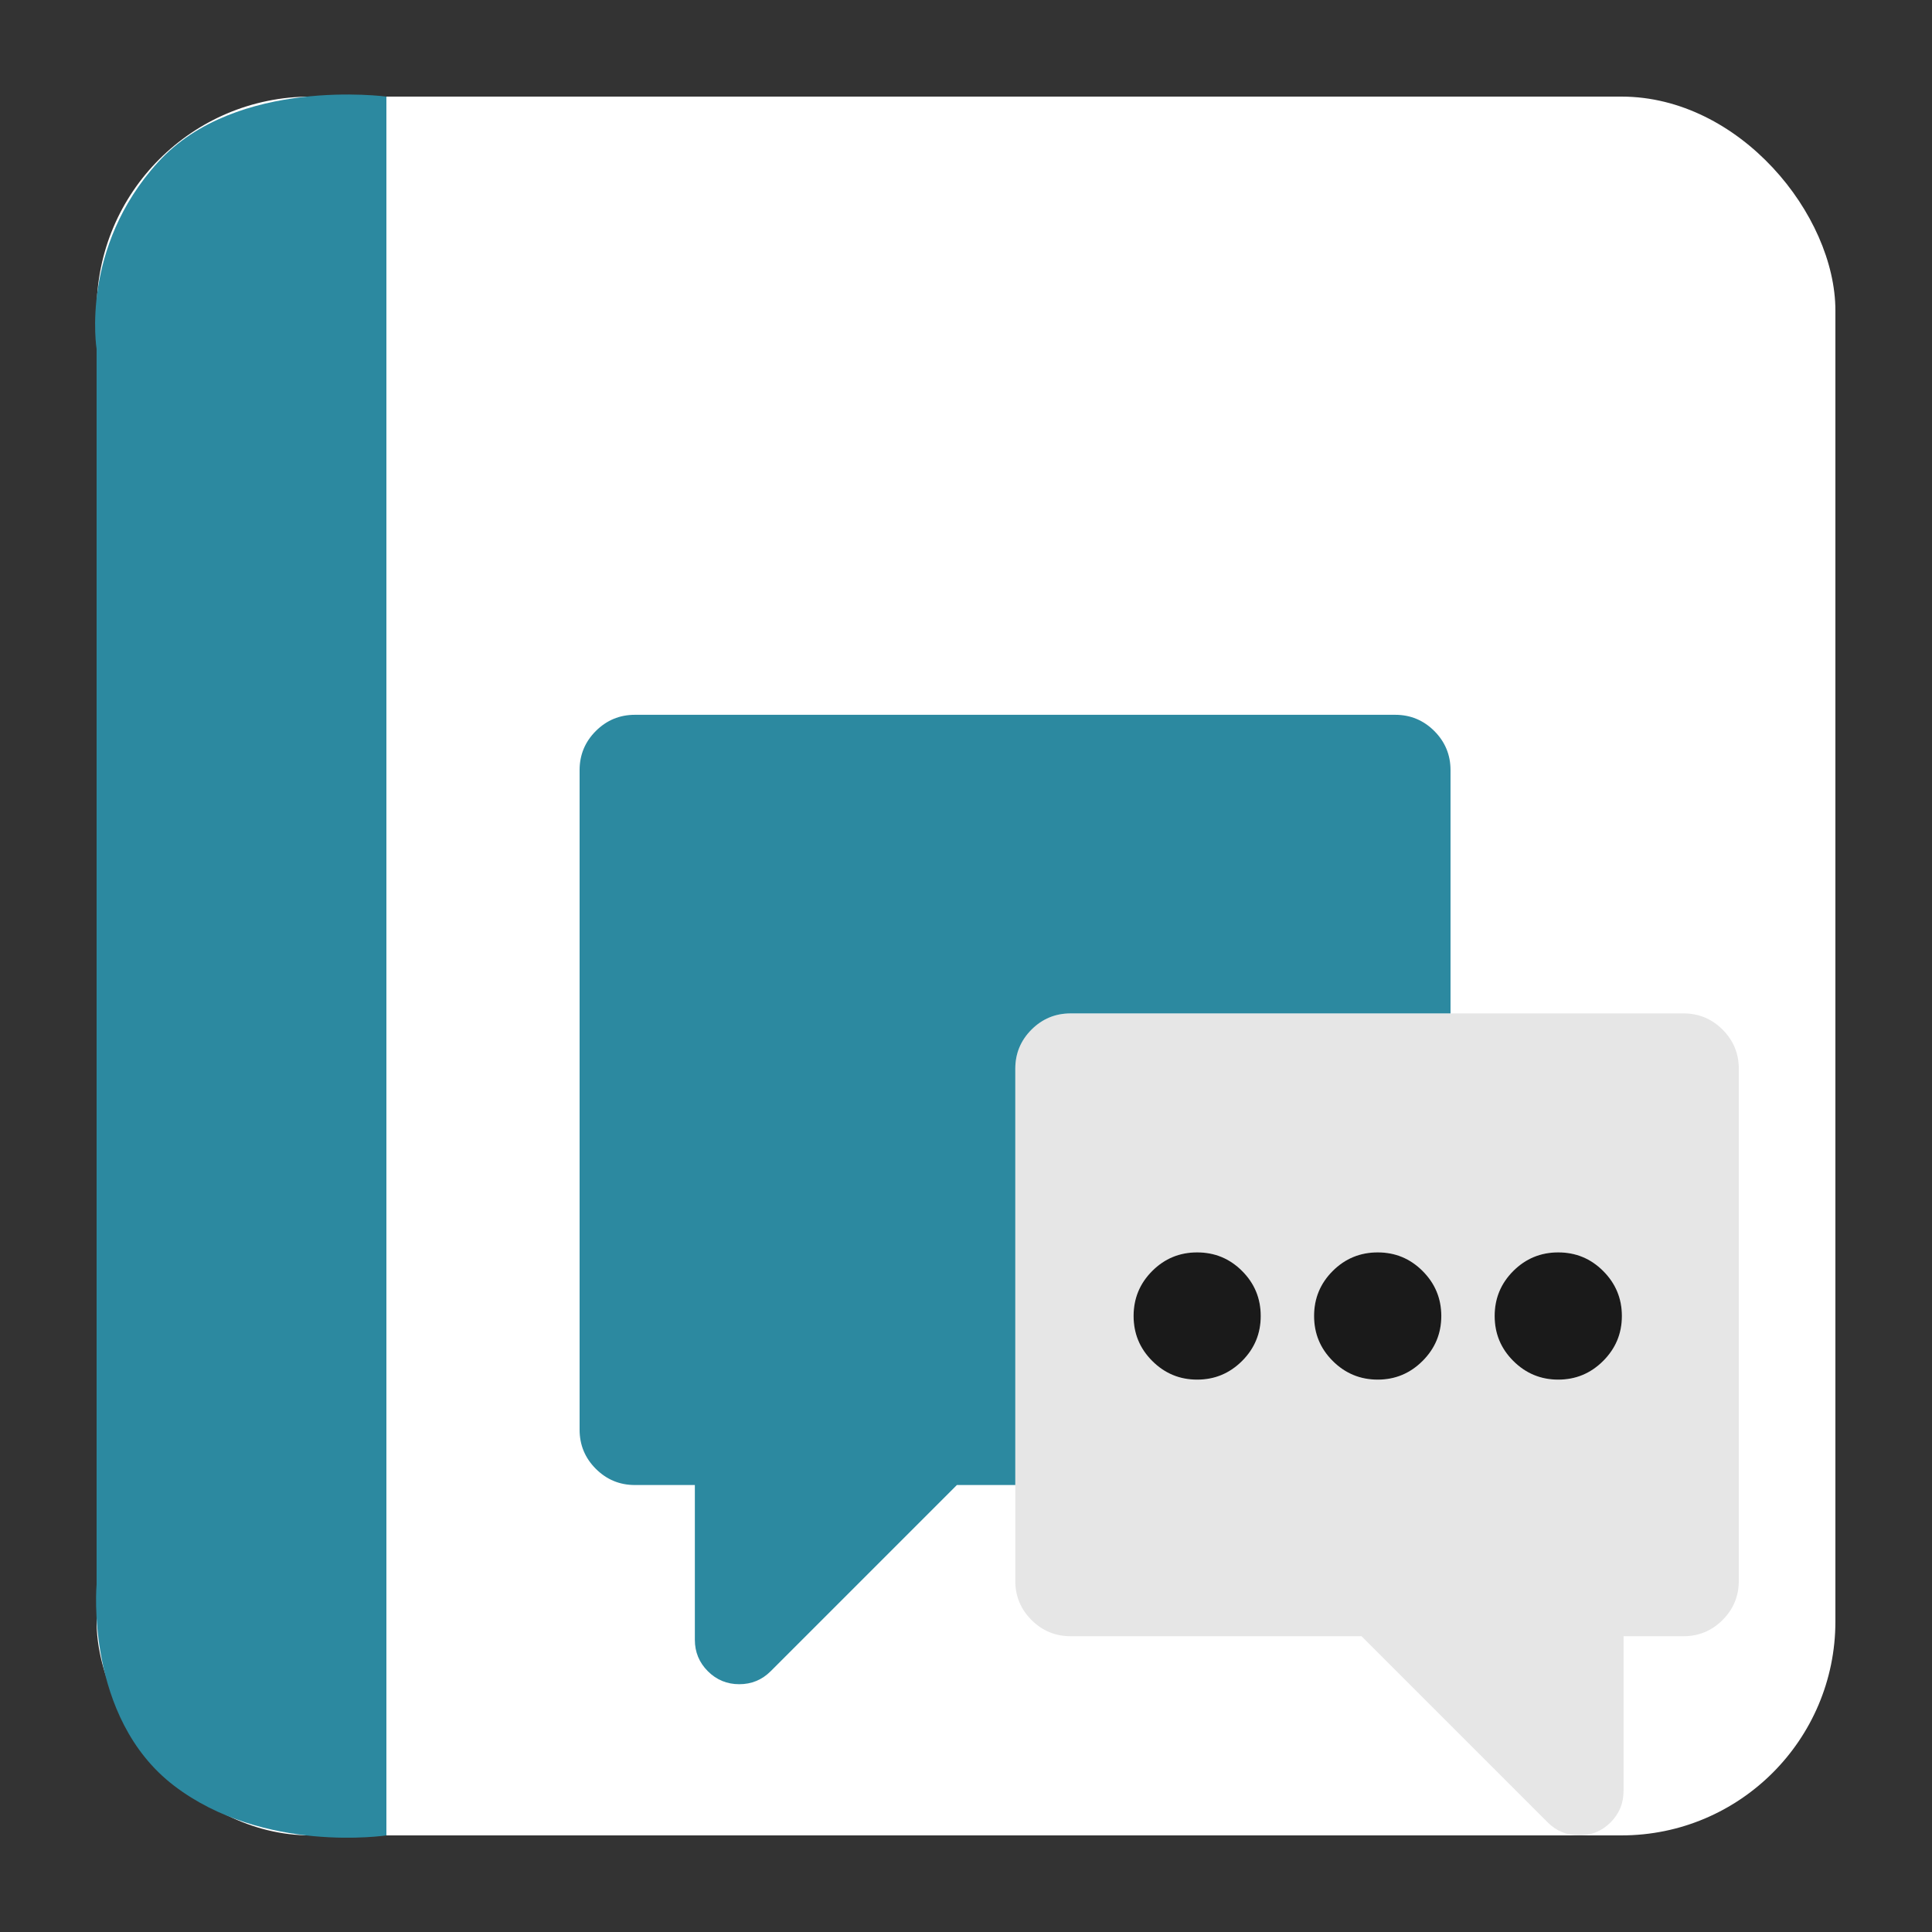 <?xml version="1.0" encoding="UTF-8" standalone="no"?>
<!-- Created with Inkscape (http://www.inkscape.org/) -->

<svg
   xmlns:dc="http://purl.org/dc/elements/1.1/"
   xmlns:cc="http://creativecommons.org/ns#"
   xmlns:rdf="http://www.w3.org/1999/02/22-rdf-syntax-ns#"
   xmlns:svg="http://www.w3.org/2000/svg"
   xmlns="http://www.w3.org/2000/svg"
   xmlns:sodipodi="http://sodipodi.sourceforge.net/DTD/sodipodi-0.dtd"
   xmlns:inkscape="http://www.inkscape.org/namespaces/inkscape"
   width="500"
   height="500"
   id="svg2"
   version="1.1"
   inkscape:version="0.48.5 r10040"
   sodipodi:docname="text-x-po.svg">
  <rect width="100%" height="100%" fill="#333333" stroke="none"/>
  <defs
     id="defs4" />
  <sodipodi:namedview
     id="base"
     pagecolor="#ffffff"
     bordercolor="#666666"
     borderopacity="1.0"
     inkscape:pageopacity="0.0"
     inkscape:pageshadow="2"
     inkscape:zoom="0.42897811"
     inkscape:cx="175.2859"
     inkscape:cy="212.88927"
     inkscape:document-units="px"
     inkscape:current-layer="layer1"
     showgrid="false"
     inkscape:window-width="1366"
     inkscape:window-height="716"
     inkscape:window-x="0"
     inkscape:window-y="0"
     inkscape:window-maximized="1" />
  <g
     inkscape:label="Layer 1"
     inkscape:groupmode="layer"
     id="layer1"
     transform="translate(0,-552.362)">
    <rect
       style="fill:#ffffff;fill-opacity:1;stroke:none"
       id="rect3000"
       width="450"
       height="450"
       x="25"
       y="577.362"
       ry="55.366" />
    <path
       style="fill:#2c89a0;stroke:none;stroke-width:1px;stroke-linecap:butt;stroke-linejoin:miter;stroke-opacity:1;fill-opacity:1"
       d="M 100,475 100,25 C 100,25 61.202,19.759 40.94,41.935 20.678,64.111 25,90.3 25,90.3 L 25,410 c 0,0 -3.105,34.449 20.038,52.138 C 68.182,479.826 100,475 100,475 z"
       id="path3770"
       inkscape:connector-curvature="0"
       transform="translate(0,552.362)"
       sodipodi:nodetypes="cczcczc" />
    <path
       id="path14"
       d="m 450,828.936 c 0,-3.934 -1.407,-7.32 -4.196,-10.11 -2.79,-2.79 -6.175,-4.196 -10.11,-4.196 l -60.3,0 -98.331,0 c -3.934,0 -7.32,1.407 -10.11,4.196 -2.79,2.79 -4.196,6.176 -4.196,10.11 l 0,107.749 0,24.821 c 0,3.934 1.407,7.32 4.196,10.11 2.79,2.79 6.175,4.196 10.11,4.196 l 75.298,0 48.188,48.188 c 2.241,2.241 4.959,3.362 8.131,3.362 3.171,0 5.889,-1.121 8.131,-3.362 2.241,-2.241 3.362,-4.959 3.362,-8.131 l 0,-40.057 15.522,0 c 3.934,0 7.32,-1.407 10.11,-4.196 C 448.593,968.826 450,965.44 450,961.506 l 0,-132.571 z m -140.176,80.472 c -4.554,0 -8.417,-1.621 -11.636,-4.84 -3.219,-3.219 -4.816,-7.082 -4.816,-11.636 0,-4.53 1.598,-8.417 4.816,-11.636 3.219,-3.219 7.082,-4.816 11.636,-4.816 4.554,0 8.417,1.598 11.636,4.816 3.219,3.219 4.816,7.105 4.816,11.636 0,4.554 -1.598,8.417 -4.816,11.636 -3.219,3.219 -7.082,4.84 -11.636,4.84 z m 63.185,-16.476 c 0,4.554 -1.621,8.417 -4.84,11.636 -3.219,3.219 -7.082,4.84 -11.612,4.84 -4.554,0 -8.441,-1.621 -11.66,-4.84 -3.219,-3.219 -4.816,-7.082 -4.816,-11.636 0,-4.53 1.598,-8.417 4.816,-11.636 3.219,-3.219 7.105,-4.816 11.66,-4.816 4.53,0 8.393,1.598 11.612,4.816 3.219,3.219 4.84,7.105 4.84,11.636 z m 46.733,0 c 0,4.554 -1.621,8.417 -4.84,11.636 -3.219,3.219 -7.082,4.84 -11.636,4.84 -4.53,0 -8.417,-1.621 -11.636,-4.84 -3.219,-3.219 -4.816,-7.082 -4.816,-11.636 0,-4.53 1.598,-8.417 4.816,-11.636 3.219,-3.219 7.105,-4.816 11.636,-4.816 4.554,0 8.417,1.598 11.636,4.816 3.219,3.219 4.84,7.105 4.84,11.636 z"
       inkscape:connector-curvature="0"
       style="fill:#e6e6e6;fill-opacity:1;stroke-width:0.74" />
    <path
       id="path15"
       d="m 309.824,909.408 c 4.554,0 8.417,-1.621 11.636,-4.84 3.219,-3.219 4.816,-7.082 4.816,-11.636 0,-4.53 -1.598,-8.417 -4.816,-11.636 -3.219,-3.219 -7.082,-4.816 -11.636,-4.816 -4.554,0 -8.417,1.598 -11.636,4.816 -3.219,3.219 -4.816,7.105 -4.816,11.636 0,4.554 1.598,8.417 4.816,11.636 3.219,3.219 7.082,4.84 11.636,4.84 z"
       inkscape:connector-curvature="0"
       style="fill:#1a1a1a;fill-opacity:1;stroke-width:0.74" />
    <path
       id="path16"
       d="m 373.009,892.932 c 0,-4.53 -1.621,-8.417 -4.84,-11.636 -3.219,-3.219 -7.082,-4.816 -11.612,-4.816 -4.554,0 -8.441,1.598 -11.66,4.816 -3.219,3.219 -4.816,7.105 -4.816,11.636 0,4.554 1.598,8.417 4.816,11.636 3.219,3.219 7.105,4.84 11.66,4.84 4.53,0 8.393,-1.621 11.612,-4.84 3.219,-3.219 4.84,-7.082 4.84,-11.636 z"
       inkscape:connector-curvature="0"
       style="fill:#1a1a1a;fill-opacity:1;stroke-width:0.74" />
    <path
       id="path17"
       d="m 419.743,892.932 c 0,-4.53 -1.621,-8.417 -4.84,-11.636 -3.219,-3.219 -7.082,-4.816 -11.636,-4.816 -4.53,0 -8.417,1.598 -11.636,4.816 -3.219,3.219 -4.816,7.105 -4.816,11.636 0,4.554 1.598,8.417 4.816,11.636 3.219,3.219 7.105,4.84 11.636,4.84 4.554,0 8.417,-1.621 11.636,-4.84 3.219,-3.219 4.84,-7.082 4.84,-11.636 z"
       inkscape:connector-curvature="0"
       style="fill:#1a1a1a;fill-opacity:1;stroke-width:0.74" />
    <path
       id="path18"
       d="m 375.393,751.658 c 0,-3.934 -1.407,-7.32 -4.196,-10.11 -2.79,-2.79 -6.176,-4.196 -10.11,-4.196 l -196.781,0 c -3.934,0 -7.32,1.407 -10.11,4.196 -2.79,2.79 -4.196,6.176 -4.196,10.11 l 0,170.72 c 0,3.934 1.407,7.32 4.196,10.11 2.79,2.79 6.175,4.196 10.11,4.196 l 15.522,0 0,40.057 c 0,3.171 1.121,5.889 3.362,8.131 2.241,2.241 4.959,3.362 8.131,3.362 3.171,0 5.889,-1.121 8.131,-3.362 l 48.188,-48.188 15.117,0 0,-107.749 c 0,-3.934 1.407,-7.32 4.196,-10.11 2.79,-2.79 6.175,-4.196 10.11,-4.196 l 98.331,0 0,-62.971 z"
       inkscape:connector-curvature="0"
       style="fill:#2c89a0;fill-opacity:1;stroke-width:0.74" />
  </g>
</svg>
